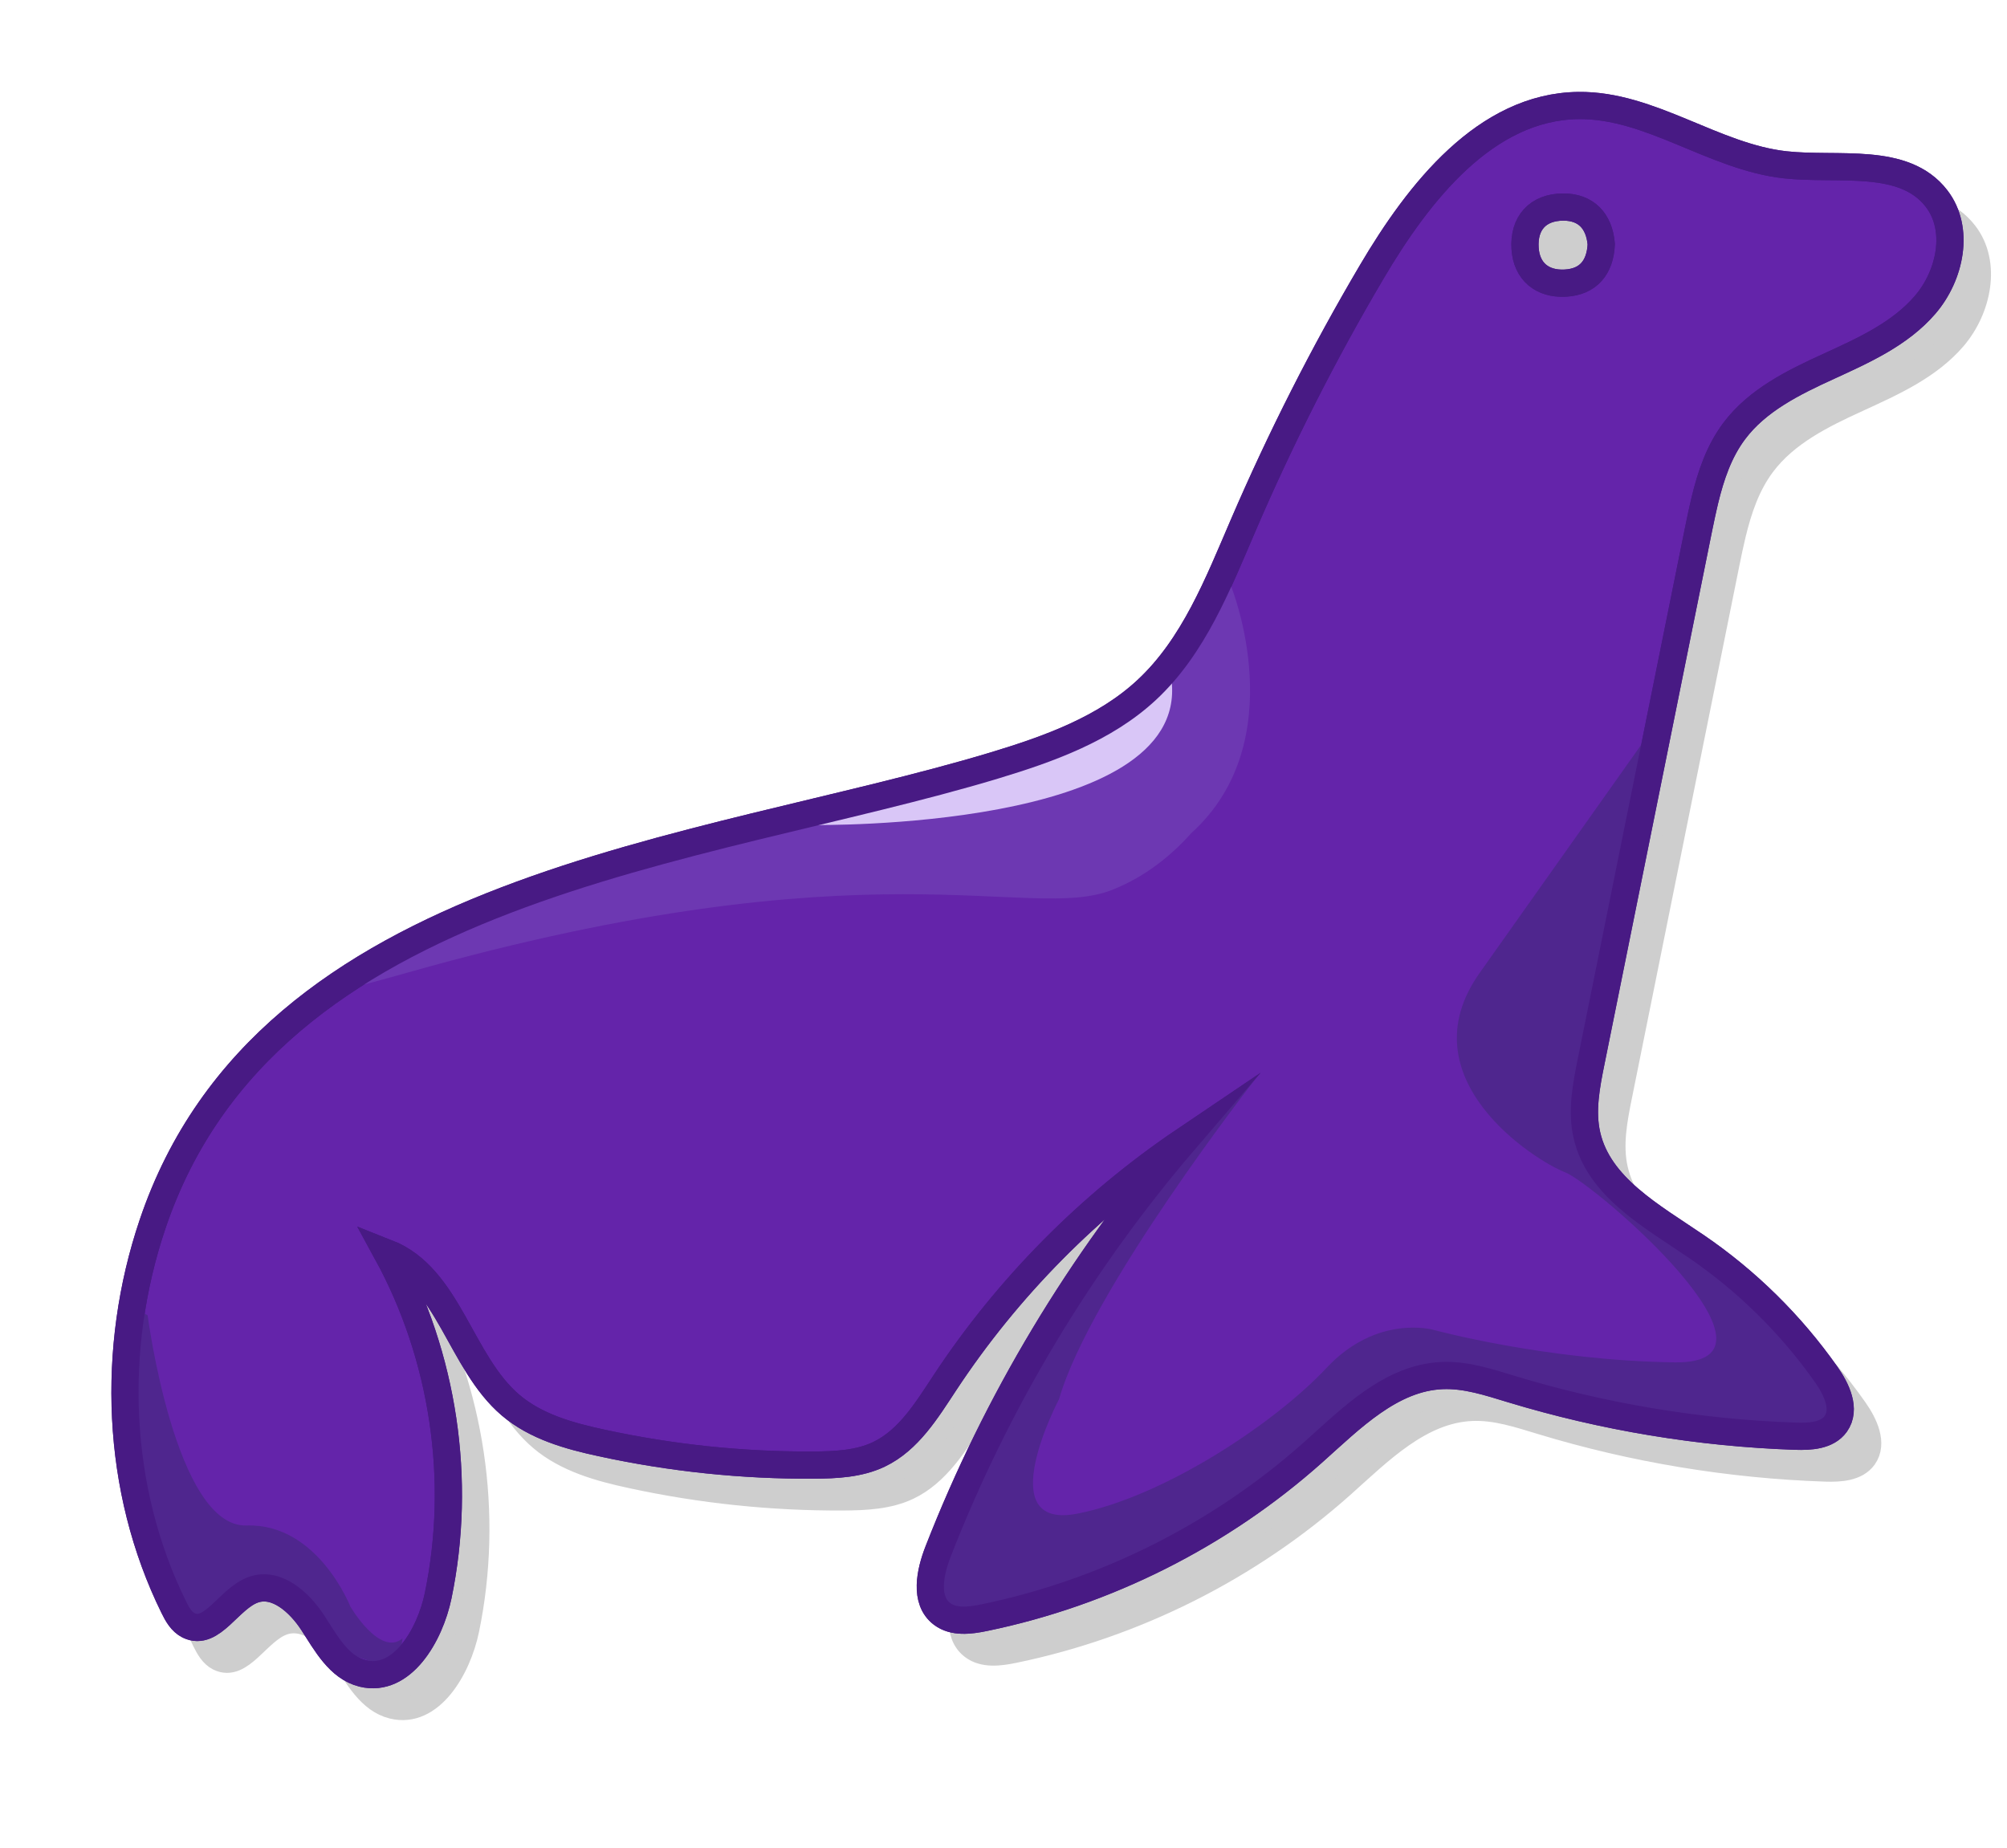 <?xml version="1.0" encoding="utf-8"?>
<!-- Generator: Adobe Illustrator 19.1.0, SVG Export Plug-In . SVG Version: 6.00 Build 0)  -->
<svg version="1.1" id="Camada_1" xmlns="http://www.w3.org/2000/svg" xmlns:xlink="http://www.w3.org/1999/xlink" x="0px" y="0px"
	 viewBox="0 0 2508.6 2309.9" style="enable-background:new 0 0 2508.6 2309.9;" xml:space="preserve">
<style type="text/css">
	.st0{fill:#CECECE;stroke:#CECECE;stroke-width:3;stroke-miterlimit:10;}
	.st1{fill:#CECECE;stroke:#CECECE;stroke-width:2.835;stroke-miterlimit:10;}
	.st2{clip-path:url(#SVGID_2_);fill:#CECECE;stroke:#CECECE;stroke-width:2.835;stroke-miterlimit:10;}
	.st3{fill:#6424AA;}
	.st4{fill:#FFFFFF;}
	.st5{fill:#78CEE0;}
	.st6{fill:url(#SVGID_3_);}
	.st7{fill:#B8E63C;}
	.st8{fill:url(#SVGID_4_);}
	.st9{fill:#75B9CB;}
	.st10{fill:#583284;}
	.st11{fill:#CECECE;stroke:#CECECE;stroke-width:90.709;stroke-miterlimit:10;}
	.st12{fill:#FFFFFF;stroke:#481A84;stroke-width:99.213;stroke-miterlimit:10;}
	.st13{fill:#CECECE;stroke:#CECECE;stroke-width:8.504;stroke-miterlimit:10;}
	.st14{fill:#FFFFFF;stroke:#481A84;stroke-width:22.677;stroke-miterlimit:10;}
	.st15{fill:#4F268E;}
	.st16{fill:#6424AA;stroke:#481A84;stroke-width:22.677;stroke-miterlimit:10;}
	.st17{clip-path:url(#SVGID_6_);fill:#6D38B2;}
	.st18{clip-path:url(#SVGID_8_);fill:#4F268E;}
	.st19{fill:#D9C6F7;}
	.st20{fill:none;stroke:#481A84;stroke-width:17.008;stroke-miterlimit:10;}
	.st21{clip-path:url(#SVGID_10_);fill:#6D38B2;}
	.st22{clip-path:url(#SVGID_12_);fill:#4F268E;}
	.st23{clip-path:url(#SVGID_14_);fill:#6D38B2;}
	.st24{clip-path:url(#SVGID_16_);fill:#4F268E;}
	.st25{fill:#6424AA;stroke:#481A84;stroke-width:28;stroke-miterlimit:10;}
	.st26{fill:none;stroke:#481A84;stroke-width:28;stroke-miterlimit:10;}
	.st27{clip-path:url(#SVGID_18_);fill:#6D38B2;}
	.st28{clip-path:url(#SVGID_20_);fill:#4F268E;}
	.st29{display:none;}
	.st30{display:inline;fill:#CECECE;stroke:#CECECE;stroke-width:39.685;stroke-miterlimit:10;}
	.st31{display:inline;fill:#6424AA;stroke:#481A84;stroke-width:34.016;stroke-miterlimit:10;}
	.st32{display:inline;}
	.st33{clip-path:url(#SVGID_22_);fill:#6D38B2;}
	.st34{clip-path:url(#SVGID_24_);fill:#4F268E;}
	.st35{display:inline;fill:#D9C6F7;}
	.st36{display:inline;fill:none;stroke:#481A84;stroke-width:34.016;stroke-miterlimit:10;}
	.st37{fill:#6424AA;stroke:#481A84;stroke-width:99.213;stroke-miterlimit:10;}
	.st38{clip-path:url(#SVGID_26_);fill:#6D38B2;}
	.st39{clip-path:url(#SVGID_28_);fill:#4F268E;}
	.st40{fill:none;stroke:#481A84;stroke-width:99.213;stroke-miterlimit:10;}
	.st41{fill:#CECECE;stroke:#CECECE;stroke-width:28.346;stroke-miterlimit:10;}
	.st42{fill:#FFFFFF;stroke:#481A84;stroke-width:28.346;stroke-miterlimit:10;}
	.st43{fill:#6424AA;stroke:#481A84;stroke-width:34.016;stroke-miterlimit:10;}
	.st44{clip-path:url(#SVGID_30_);fill:#6D38B2;}
	.st45{clip-path:url(#SVGID_32_);fill:#4F268E;}
	.st46{fill:none;stroke:#481A84;stroke-width:34.016;stroke-miterlimit:10;}
</style>
<g class="st29">
	<path class="st30" d="M2127,623.3c7.6-31.5,18-62.1,37.3-87.9c29.3-39.2,75.3-61.7,119.7-82.1c44.5-20.4,90.9-41.2,122.7-78.3
		c31.8-37.2,44.3-96,14.4-134.8c-41.4-53.9-124.5-35.4-192.1-42.9c-91.1-10.1-171.1-76.4-262.7-75.3
		c-117.6,1.4-202.7,110-262.4,211.3C1642.7,437,1588.2,544.5,1540.7,655c-32.2,74.9-62.9,153.8-122.6,209.2
		c-53.3,49.5-124.1,74.9-193.7,95.9C850.6,1072.9,302.1,1109,155.7,1542.7c-53.1,157.4-46.9,336.2,26.9,486.1
		c4.5,9.1,9.8,18.7,18.9,23.2c29.8,14.6,51.2-34.4,82.5-45.3c29.3-10.2,58.2,15.9,75.1,41.9s33.4,57.1,63.5,64.5
		c49.9,12.3,85.3-48.3,95.8-98.7c30.4-146.7,7-303.9-64.8-435.4c78.5,30.9,92.6,138.7,156.9,193.3c32.1,27.3,74.3,39.1,115.5,48
		c88.4,19.2,179,28.6,269.5,28.1c28.2-0.2,57.3-1.5,82.7-13.6c37.7-17.9,60.7-56,83.7-90.8c80-121.3,184.2-226.5,304.6-307.8
		c-132.5,154.7-238.8,331.8-312.9,521.6c-10.4,26.7-18,62.4,4.9,79.7c14.7,11.2,35.4,8.5,53.5,4.8c154.3-31.8,300-105,417.6-209.9
		c48.5-43.2,98.9-94.8,163.8-97.5c30.2-1.3,59.5,8.5,88.4,17.3c116.9,35.5,238.4,55.6,360.5,59.7c18.5,0.6,40.2-0.6,51-15.7
		c13.2-18.5,1.1-44-12-62.5c-44.7-63.6-101-119.1-165.2-162.9c-56-38.2-123.7-75-138.8-141.1c-7.1-30.9-0.8-63.2,5.5-94.2
		c45.3-224.7,90.7-449.4,136-674.2C2121.4,648.6,2124,635.9,2127,623.3z"/>
	<path class="st31" d="M2089.3,580c7.6-31.5,18-62.1,37.3-87.9c29.3-39.2,75.3-61.7,119.7-82.1c44.5-20.4,90.9-41.2,122.7-78.3
		c31.8-37.2,44.3-96,14.4-134.8c-41.4-53.9-124.5-35.4-192.1-42.9c-91.1-10.1-171.1-76.4-262.7-75.3
		c-117.6,1.4-202.7,110-262.4,211.3c-61.1,103.6-115.6,211.1-163.1,321.7c-32.2,74.9-62.9,153.8-122.6,209.2
		c-53.3,49.5-124.1,74.9-193.7,95.9C812.9,1029.6,264.4,1065.7,118,1499.4c-53.1,157.4-46.9,336.2,26.9,486.1
		c4.5,9.1,9.8,18.7,18.9,23.2c29.8,14.6,51.2-34.4,82.5-45.3c29.3-10.2,58.2,15.9,75.1,41.9c16.9,26,33.4,57.1,63.5,64.5
		c49.9,12.3,85.3-48.3,95.8-98.7c30.4-146.7,7-303.9-64.8-435.4c78.5,30.9,92.6,138.7,156.9,193.3c32.1,27.3,74.3,39.1,115.5,48
		c88.4,19.2,179,28.6,269.5,28.1c28.2-0.2,57.3-1.5,82.7-13.6c37.7-17.9,60.7-56,83.7-90.8c80-121.3,184.2-226.5,304.6-307.8
		c-132.5,154.7-238.8,331.8-312.9,521.6c-10.4,26.7-18,62.4,4.9,79.7c14.7,11.2,35.4,8.5,53.5,4.8c154.3-31.8,300-105,417.6-209.9
		c48.5-43.2,98.9-94.8,163.8-97.5c30.2-1.3,59.5,8.5,88.4,17.3c116.9,35.5,238.4,55.6,360.5,59.7c18.5,0.6,40.2-0.6,51-15.7
		c13.2-18.5,1.1-44-12-62.5c-44.7-63.6-101-119.1-165.2-162.9c-56-38.2-123.7-75-138.8-141.1c-7.1-30.9-0.8-63.2,5.5-94.2
		c45.3-224.7,90.7-449.4,136-674.2C2083.7,605.4,2086.3,592.7,2089.3,580z M1911.9,304.3c-29.1,1.5-49-14.8-50.9-44
		c-2.2-32.1,16.1-52.5,48.5-52.6c28.7-0.1,45.7,17.5,48.3,47.1C1956.4,284.4,1941.2,302.8,1911.9,304.3z"/>
	<g class="st32">
		<defs>
			<path id="SVGID_21_" d="M2089.2,580.2c7.6-31.5,18-62.1,37.3-87.9c29.3-39.2,75.3-61.7,119.7-82.1
				c44.5-20.4,90.9-41.2,122.7-78.3c31.8-37.2,44.3-96,14.4-134.8c-41.4-53.9-124.5-35.4-192.1-42.9
				c-91.1-10.1-171.1-76.4-262.7-75.3c-117.6,1.4-202.7,110-262.4,211.3c-61.1,103.6-115.6,211.1-163.1,321.7
				c-32.2,74.9-62.9,153.8-122.6,209.2c-53.3,49.5-124.1,74.9-193.7,95.9c-373.9,112.7-922.4,148.8-1068.8,582.5
				C64.8,1657,71,1835.9,144.8,1985.7c4.5,9.1,9.8,18.7,18.9,23.2c29.8,14.6,51.2-34.4,82.5-45.3c29.3-10.2,58.2,15.9,75.1,41.9
				s33.4,57.1,63.5,64.5c49.9,12.3,85.3-48.3,95.8-98.7c30.4-146.7,7-303.9-64.8-435.4c78.5,30.9,92.6,138.7,156.9,193.3
				c32.1,27.3,74.3,39.1,115.5,48c88.4,19.2,179,28.6,269.5,28.1c28.2-0.2,57.3-1.5,82.7-13.6c37.7-17.9,60.7-56,83.7-90.8
				c80-121.3,184.2-226.5,304.6-307.8c-132.5,154.7-238.8,331.8-312.9,521.6c-10.4,26.7-18,62.4,4.9,79.7
				c14.7,11.2,35.4,8.5,53.5,4.8c154.3-31.8,300-105,417.6-209.9c48.5-43.2,98.9-94.8,163.8-97.5c30.2-1.3,59.5,8.5,88.4,17.3
				c116.9,35.5,238.4,55.6,360.5,59.7c18.5,0.6,40.2-0.6,51-15.7c13.2-18.5,1.1-44-12-62.5c-44.7-63.6-101-119.1-165.2-162.9
				c-56-38.2-123.7-75-138.8-141.1c-7.1-30.9-0.8-63.2,5.5-94.2c45.3-224.7,90.7-449.4,136-674.2
				C2083.6,605.6,2086.2,592.8,2089.2,580.2z M1911.8,304.5c-29.1,1.5-49-14.8-50.9-44c-2.2-32.1,16.1-52.5,48.5-52.6
				c28.7-0.1,45.7,17.5,48.3,47.1C1956.3,284.5,1941.1,303,1911.8,304.5z"/>
		</defs>
		<clipPath id="SVGID_2_">
			<use xlink:href="#SVGID_21_"  style="overflow:visible;"/>
		</clipPath>
		<path style="clip-path:url(#SVGID_2_);fill:#6D38B2;" d="M1487.7,689.6l-101.4,81.5l0,0l-336.6,104.8
			c0,0-1194.4,469.9-606.7,303.6s787.2-63.5,892.8-104.5c43.2-16.8,76.8-45,101.4-72.4C1567,885,1487.7,689.6,1487.7,689.6z"/>
	</g>
	<g class="st32">
		<defs>
			<path id="SVGID_23_" d="M1518,1315.7c0,0-208.8,267.3-248.8,405.9c0,0-88.1,167.2,23.3,145.4s252.2-116.3,316.4-185
				s135.6-48.5,135.6-48.5s143,39.1,306.5,41.4c163.6,2.3-101.5-226.8-139.3-241.5c-37.9-14.6-203-119.2-108.3-253
				c94.7-133.8,224.5-317,224.5-317l48.2,54.2l218.3,404l45.6,252.9v270.9l-380,23.6l-394.6,136.2l-359.8,152.5l-194.5-150
				l62.9-191.2l172.1-275.3L1518,1315.7z"/>
		</defs>
		<clipPath id="SVGID_3_">
			<use xlink:href="#SVGID_23_"  style="overflow:visible;"/>
		</clipPath>
		<path style="clip-path:url(#SVGID_3_);fill:#4F268E;" d="M2086.2,576.8c7.6-31.5,18-62.1,37.3-87.9
			c29.3-39.2,75.3-61.7,119.7-82.1c44.5-20.4,90.9-41.2,122.7-78.3c31.8-37.2,44.3-96,14.4-134.8c-41.4-53.9-124.5-35.4-192.1-42.9
			c-91.1-10.1-171.1-76.4-262.7-75.3c-117.6,1.4-202.7,110-262.4,211.3c-61.1,103.6-115.6,211.1-163.1,321.7
			c-32.2,74.9-62.9,153.8-122.6,209.2c-53.3,49.5-124.1,74.9-193.7,95.9c-373.9,112.7-922.4,148.8-1068.8,582.5
			c-53.1,157.4-46.9,336.2,26.9,486.1c4.5,9.1,9.8,18.7,18.9,23.2c29.8,14.6,51.2-34.4,82.5-45.3c29.3-10.2,58.2,15.9,75.1,41.9
			c16.9,26,33.4,57.1,63.5,64.5c49.9,12.3,85.3-48.3,95.8-98.7c30.4-146.7,7-303.9-64.8-435.4c78.5,30.9,92.6,138.7,156.9,193.3
			c32.1,27.3,74.3,39.1,115.5,48c88.4,19.2,179,28.6,269.5,28.1c28.2-0.2,57.3-1.5,82.7-13.6c37.7-17.9,60.7-56,83.7-90.8
			c80-121.3,184.2-226.5,304.6-307.8c-132.5,154.7-238.8,331.8-312.9,521.6c-10.4,26.7-18,62.4,4.9,79.7
			c14.7,11.2,35.4,8.5,53.5,4.8c154.3-31.8,300-105,417.6-209.9c48.5-43.2,98.9-94.8,163.8-97.5c30.2-1.3,59.5,8.5,88.4,17.3
			c116.9,35.5,238.4,55.6,360.5,59.7c18.5,0.6,40.2-0.6,51-15.7c13.2-18.5,1.1-44-12-62.5c-44.7-63.6-101-119.1-165.2-162.9
			c-56-38.2-123.7-75-138.8-141.1c-7.1-30.9-0.8-63.2,5.5-94.2c45.3-224.7,90.7-449.4,136-674.2
			C2080.6,602.1,2083.2,589.4,2086.2,576.8z M1908.8,301c-29.1,1.5-49-14.8-50.9-44c-2.2-32.1,16.1-52.5,48.5-52.6
			c28.7-0.1,45.7,17.5,48.3,47.1C1953.3,281.1,1938.1,299.5,1908.8,301z"/>
	</g>
	<path class="st35" d="M957.7,992.4c0,0,476.1,7.2,454.4-183.3l-54.7,25.7l-132.8,66l-154.5,59.5l-136.5,35.9L957.7,992.4z"/>
	<path class="st36" d="M2089.2,580c7.6-31.5,18-62.1,37.3-87.9c29.3-39.2,75.3-61.7,119.7-82.1c44.5-20.4,90.9-41.2,122.7-78.3
		c31.8-37.2,44.3-96,14.4-134.8c-41.4-53.9-124.5-35.4-192.1-42.9c-91.1-10.1-171.1-76.4-262.7-75.3
		c-117.6,1.4-202.7,110-262.4,211.3c-61.1,103.6-115.6,211.1-163.1,321.7c-32.2,74.9-62.9,153.8-122.6,209.2
		c-53.3,49.5-124.1,74.9-193.7,95.9c-373.9,112.7-922.4,148.8-1068.8,582.5c-53.1,157.4-46.9,336.2,26.9,486.1
		c4.5,9.1,9.8,18.7,18.9,23.2c29.8,14.6,51.2-34.4,82.5-45.3c29.3-10.2,58.2,15.9,75.1,41.9c16.9,26,33.4,57.1,63.5,64.5
		c49.9,12.3,85.3-48.3,95.8-98.7c30.4-146.7,7-303.9-64.8-435.4c78.5,30.9,92.6,138.7,156.9,193.3c32.1,27.3,74.3,39.1,115.5,48
		c88.4,19.2,179,28.6,269.5,28.1c28.2-0.2,57.3-1.5,82.7-13.6c37.7-17.9,60.7-56,83.7-90.8c80-121.3,184.2-226.5,304.6-307.8
		c-132.5,154.7-238.8,331.8-312.9,521.6c-10.4,26.7-18,62.4,4.9,79.7c14.7,11.2,35.4,8.5,53.5,4.8c154.3-31.8,300-105,417.6-209.9
		c48.5-43.2,98.9-94.8,163.8-97.5c30.2-1.3,59.5,8.5,88.4,17.3c116.9,35.5,238.4,55.6,360.5,59.7c18.5,0.6,40.2-0.6,51-15.7
		c13.2-18.5,1.1-44-12-62.5c-44.7-63.6-101-119.1-165.2-162.9c-56-38.2-123.7-75-138.8-141.1c-7.1-30.9-0.8-63.2,5.5-94.2
		c45.3-224.7,90.7-449.4,136-674.2C2083.6,605.4,2086.2,592.7,2089.2,580z M1911.8,304.3c-29.1,1.5-49-14.8-50.9-44
		c-2.2-32.1,16.1-52.5,48.5-52.6c28.7-0.1,45.7,17.5,48.3,47.1C1956.3,284.4,1941.1,302.8,1911.8,304.3z"/>
</g>
<g>
	<path class="st15" d="M2362,231.6c0,0,98.3,111.1-193.6,274.2l149.4-56l74.7-63.9l44.8-84.5l-16.3-47.2l-43.5-32.4L2362,231.6z"/>
	<path class="st15" d="M184.5,1644c0,0,34.7,265.6,123.7,262.8c89-2.8,129.7,101.3,129.7,101.3s36.9,63.4,65.3,39.8l-6.6,39.8
		l-96.6-32.2l-52.1-65.3l-54.4,12l-60.2,25l-55.8-86.2l-27.5-95.6l-6.6-107l30.3-100"/>
	<path class="st41" d="M2168.1,667.9c7.5-31,17.7-61.2,36.7-86.5c28.9-38.6,74.1-60.8,117.9-80.8c43.8-20.1,89.4-40.5,120.8-77.1
		c31.3-36.6,43.6-94.5,14.2-132.7c-40.8-53-122.6-34.9-189.1-42.2c-89.7-9.9-168.4-75.2-258.6-74.1
		c-115.8,1.4-199.5,108.3-258.3,208c-60.2,102-113.8,207.8-160.6,316.6c-31.7,73.7-61.9,151.4-120.7,206
		c-52.4,48.7-122.1,73.7-190.6,94.4c-368.1,110.9-907.9,146.4-1052,573.4c-52.3,154.9-46.2,330.9,26.5,478.4
		c4.4,9,9.6,18.4,18.6,22.9c29.3,14.4,50.4-33.9,81.2-44.6c28.8-10,57.3,15.7,73.9,41.2c16.6,25.6,32.9,56.2,62.5,63.5
		c49.1,12.1,84-47.6,94.3-97.1c29.9-144.4,6.9-299.1-63.8-428.5c77.3,30.4,91.1,136.5,154.4,190.3c31.6,26.9,73.2,38.5,113.7,47.2
		c87,18.9,176.2,28.2,265.2,27.7c27.7-0.2,56.4-1.5,81.4-13.4c37.1-17.7,59.8-55.1,82.4-89.4c78.7-119.4,181.3-223,299.8-303
		c-130.5,152.3-235.1,326.6-308,513.4c-10.3,26.3-17.7,61.4,4.8,78.4c14.5,11,34.8,8.4,52.7,4.7c151.9-31.3,295.2-103.4,411-206.6
		c47.7-42.6,97.4-93.3,161.3-96c29.7-1.3,58.6,8.4,87,17c115,34.9,234.7,54.7,354.8,58.8c18.3,0.6,39.6-0.6,50.2-15.4
		c13-18.2,1.1-43.3-11.8-61.6c-44-62.6-99.4-117.2-162.6-160.3c-55.1-37.6-121.8-73.9-136.6-138.9c-7-30.4-0.8-62.2,5.4-92.8
		c44.6-221.2,89.3-442.4,133.9-663.6C2162.5,692.8,2165.1,680.3,2168.1,667.9z"/>
	<path class="st43" d="M2131,625.3c7.5-31,17.7-61.2,36.7-86.5c28.9-38.6,74.1-60.8,117.9-80.8c43.8-20.1,89.4-40.5,120.8-77.1
		s43.6-94.5,14.2-132.7c-40.8-53-122.6-34.9-189.1-42.2c-89.7-9.9-168.4-75.2-258.6-74.1c-115.8,1.4-199.5,108.3-258.3,208
		c-60.2,102-113.8,207.8-160.6,316.6c-31.7,73.7-61.9,151.4-120.7,206c-52.4,48.7-122.1,73.7-190.6,94.4
		c-368.1,110.9-907.9,146.4-1052,573.4c-52.3,154.9-46.2,330.9,26.5,478.4c4.4,9,9.6,18.4,18.6,22.9c29.3,14.4,50.4-33.9,81.2-44.6
		c28.8-10,57.3,15.7,73.9,41.2c16.6,25.6,32.9,56.2,62.5,63.5c49.1,12.1,84-47.6,94.3-97.1c29.9-144.4,6.9-299.1-63.8-428.5
		c77.3,30.4,91.1,136.5,154.4,190.3c31.6,26.9,73.2,38.5,113.7,47.2c87,18.9,176.2,28.2,265.2,27.7c27.7-0.2,56.4-1.5,81.4-13.4
		c37.1-17.7,59.8-55.1,82.4-89.4c78.7-119.4,181.3-223,299.8-303c-130.5,152.3-235.1,326.6-308,513.4c-10.3,26.3-17.7,61.4,4.8,78.4
		c14.5,11,34.8,8.4,52.7,4.7c151.9-31.3,295.2-103.4,411-206.6c47.7-42.6,97.4-93.3,161.3-96c29.7-1.3,58.6,8.4,87,17
		c115,34.9,234.7,54.7,354.8,58.8c18.3,0.6,39.6-0.6,50.2-15.4c13-18.2,1.1-43.3-11.8-61.6c-44-62.6-99.4-117.2-162.6-160.3
		c-55.1-37.6-121.8-73.9-136.6-138.9c-7-30.4-0.8-62.2,5.4-92.8c44.6-221.2,89.3-442.4,133.9-663.6
		C2125.5,650.3,2128,637.7,2131,625.3z M1956.4,353.9c-28.7,1.5-48.2-14.6-50.1-43.3c-2.1-31.6,15.9-51.7,47.7-51.8
		c28.3-0.1,45,17.2,47.5,46.4C2000.2,334.3,1985.3,352.4,1956.4,353.9z"/>
	<g>
		<defs>
			<path id="SVGID_29_" d="M2130.9,625.5c7.5-31,17.7-61.2,36.7-86.5c28.9-38.6,74.1-60.8,117.9-80.8
				c43.8-20.1,89.4-40.5,120.8-77.1s43.6-94.5,14.2-132.7c-40.8-53-122.6-34.9-189.1-42.2c-89.7-9.9-168.4-75.2-258.6-74.1
				c-115.8,1.4-199.5,108.3-258.3,208c-60.2,102-113.8,207.8-160.6,316.6c-31.7,73.7-61.9,151.4-120.7,206
				c-52.4,48.7-122.1,73.7-190.6,94.4c-368.1,110.9-907.9,146.4-1052,573.4c-52.3,154.9-46.2,330.9,26.5,478.4
				c4.4,9,9.6,18.4,18.6,22.9c29.3,14.4,50.4-33.9,81.2-44.6c28.8-10,57.3,15.7,73.9,41.2c16.6,25.6,32.9,56.2,62.5,63.5
				c49.1,12.1,84-47.6,94.3-97.1c29.9-144.4,6.9-299.1-63.8-428.5c77.3,30.4,91.1,136.5,154.4,190.3c31.6,26.9,73.2,38.5,113.7,47.2
				c87,18.9,176.2,28.2,265.2,27.7c27.7-0.2,56.4-1.5,81.4-13.4c37.1-17.7,59.8-55.1,82.4-89.4c78.7-119.4,181.3-223,299.8-303
				c-130.5,152.3-235.1,326.6-308,513.4c-10.3,26.3-17.7,61.4,4.8,78.4c14.5,11,34.8,8.4,52.7,4.7c151.9-31.3,295.2-103.4,411-206.6
				c47.7-42.6,97.4-93.3,161.3-96c29.7-1.3,58.6,8.4,87,17c115,34.9,234.7,54.7,354.8,58.8c18.3,0.6,39.6-0.6,50.2-15.4
				c13-18.2,1.1-43.3-11.8-61.6c-44-62.6-99.4-117.2-162.6-160.3c-55.1-37.6-121.8-73.9-136.6-138.9c-7-30.4-0.8-62.2,5.4-92.8
				c44.6-221.2,89.3-442.4,133.9-663.6C2125.3,650.5,2127.9,637.9,2130.9,625.5z M1956.3,354.1c-28.7,1.5-48.2-14.6-50.1-43.3
				c-2.1-31.6,15.9-51.7,47.7-51.8c28.3-0.1,45,17.2,47.5,46.4C2000.1,334.5,1985.1,352.6,1956.3,354.1z"/>
		</defs>
		<clipPath id="SVGID_4_">
			<use xlink:href="#SVGID_29_"  style="overflow:visible;"/>
		</clipPath>
		<path style="clip-path:url(#SVGID_4_);fill:#6D38B2;" d="M1538.9,733.2l-99.8,80.2l0,0l-331.4,103.2c0,0-1175.7,462.5-597.2,298.8
			s774.8-62.5,878.8-102.8c42.5-16.5,75.6-44.2,99.8-71.3C1616.9,925.5,1538.9,733.2,1538.9,733.2z"/>
	</g>
	<g>
		<defs>
			<path id="SVGID_31_" d="M1568.6,1349.4c0,0-205.6,263.1-244.9,399.5c0,0-86.7,164.5,22.9,143.1
				c109.7-21.5,248.2-114.4,311.4-182.1c63.2-67.6,133.5-47.7,133.5-47.7s140.7,38.5,301.7,40.7s-99.9-223.3-137.2-237.7
				c-37.3-14.4-199.8-117.3-106.6-249c93.2-131.7,221-312.1,221-312.1l47.5,53.3l214.5,397.6l44.5,249v266.7l-373.6,23.3
				L1615.2,2028L1261.1,2178l-191.4-147.7l62-188.2l169.4-270.9L1568.6,1349.4z"/>
		</defs>
		<clipPath id="SVGID_6_">
			<use xlink:href="#SVGID_31_"  style="overflow:visible;"/>
		</clipPath>
		<path style="clip-path:url(#SVGID_6_);fill:#4F268E;" d="M2128,622.1c7.5-31,17.7-61.2,36.7-86.5c28.9-38.6,74.1-60.8,117.9-80.8
			c43.8-20.1,89.4-40.5,120.8-77.1s43.6-94.5,14.2-132.7c-40.8-53-122.6-34.9-189.1-42.2c-89.7-9.9-168.4-75.2-258.6-74.1
			c-115.8,1.4-199.5,108.3-258.3,208c-60.2,102-113.8,207.8-160.6,316.6c-31.7,73.7-61.9,151.4-120.7,206
			c-52.4,48.7-122.1,73.7-190.6,94.4c-368.1,110.9-907.9,146.4-1052,573.4c-52.3,154.9-46.2,330.9,26.5,478.4
			c4.4,9,9.6,18.4,18.6,22.9c29.3,14.4,50.4-33.9,81.2-44.6c28.8-10,57.3,15.7,73.9,41.2c16.6,25.6,32.9,56.2,62.5,63.5
			c49.1,12.1,84-47.6,94.3-97.1c29.9-144.4,6.9-299.1-63.8-428.5c77.3,30.4,91.1,136.5,154.4,190.3c31.6,26.9,73.2,38.5,113.7,47.2
			c87,18.9,176.2,28.2,265.2,27.7c27.7-0.2,56.4-1.5,81.4-13.4c37.1-17.7,59.8-55.1,82.4-89.4c78.7-119.4,181.3-223,299.8-303
			c-130.5,152.3-235.1,326.6-308,513.4c-10.3,26.3-17.7,61.4,4.8,78.4c14.5,11,34.8,8.4,52.7,4.7c151.9-31.3,295.2-103.4,411-206.6
			c47.7-42.6,97.4-93.3,161.3-96c29.7-1.3,58.6,8.4,87,17c115,34.9,234.7,54.7,354.8,58.8c18.3,0.6,39.6-0.6,50.2-15.4
			c13-18.2,1.1-43.3-11.8-61.6c-44-62.6-99.4-117.2-162.6-160.3c-55.1-37.6-121.8-73.9-136.6-138.9c-7-30.4-0.8-62.2,5.4-92.8
			c44.6-221.2,89.3-442.4,133.9-663.6C2122.4,647,2125,634.5,2128,622.1z M1953.3,350.7c-28.7,1.5-48.2-14.6-50.1-43.3
			c-2.1-31.6,15.9-51.7,47.7-51.8c28.3-0.1,45,17.2,47.5,46.4C1997.1,331,1982.2,349.2,1953.3,350.7z"/>
	</g>
	<path class="st19" d="M1017.1,1031.2c0,0,468.6,7.1,447.3-180.4l-53.9,25.3l-130.7,64.9l-152.1,58.6L993.4,1035L1017.1,1031.2z"/>
	<path class="st15" d="M184.5,1644c0,0,34.7,265.6,123.7,262.8c89-2.8,129.7,101.3,129.7,101.3s36.9,63.4,65.3,39.8l-6.6,39.8
		l-96.6-32.2l-52.1-65.3l-54.4,12l-60.2,25l-55.8-86.2l-27.5-95.6l-6.6-107l30.3-100"/>
	<path class="st46" d="M2130.9,625.3c7.5-31,17.7-61.2,36.7-86.5c28.9-38.6,74.1-60.8,117.9-80.8c43.8-20.1,89.4-40.5,120.8-77.1
		s43.6-94.5,14.2-132.7c-40.8-53-122.6-34.9-189.1-42.2c-89.7-9.9-168.4-75.2-258.6-74.1c-115.8,1.4-199.5,108.3-258.3,208
		c-60.2,102-113.8,207.8-160.6,316.6c-31.7,73.7-61.9,151.4-120.7,206c-52.4,48.7-122.1,73.7-190.6,94.4
		c-368.1,110.9-907.9,146.4-1052,573.4c-52.3,154.9-46.2,330.9,26.5,478.4c4.4,9,9.6,18.4,18.6,22.9c29.3,14.4,50.4-33.9,81.2-44.6
		c28.8-10,57.3,15.7,73.9,41.2c16.6,25.6,32.9,56.2,62.5,63.5c49.1,12.1,84-47.6,94.3-97.1c29.9-144.4,6.9-299.1-63.8-428.5
		c77.3,30.4,91.1,136.5,154.4,190.3c31.6,26.9,73.2,38.5,113.7,47.2c87,18.9,176.2,28.2,265.2,27.7c27.7-0.2,56.4-1.5,81.4-13.4
		c37.1-17.7,59.8-55.1,82.4-89.4c78.7-119.4,181.3-223,299.8-303c-130.5,152.3-235.1,326.6-308,513.4c-10.3,26.3-17.7,61.4,4.8,78.4
		c14.5,11,34.8,8.4,52.7,4.7c151.9-31.3,295.2-103.4,411-206.6c47.7-42.6,97.4-93.3,161.3-96c29.7-1.3,58.6,8.4,87,17
		c115,34.9,234.7,54.7,354.8,58.8c18.3,0.6,39.6-0.6,50.2-15.4c13-18.2,1.1-43.3-11.8-61.6c-44-62.6-99.4-117.2-162.6-160.3
		c-55.1-37.6-121.8-73.9-136.6-138.9c-7-30.4-0.8-62.2,5.4-92.8c44.6-221.2,89.3-442.4,133.9-663.6
		C2125.3,650.3,2127.9,637.7,2130.9,625.3z M1956.3,353.9c-28.7,1.5-48.2-14.6-50.1-43.3c-2.1-31.6,15.9-51.7,47.7-51.8
		c28.3-0.1,45,17.2,47.5,46.4C2000.1,334.3,1985.1,352.4,1956.3,353.9z"/>
</g>
</svg>
